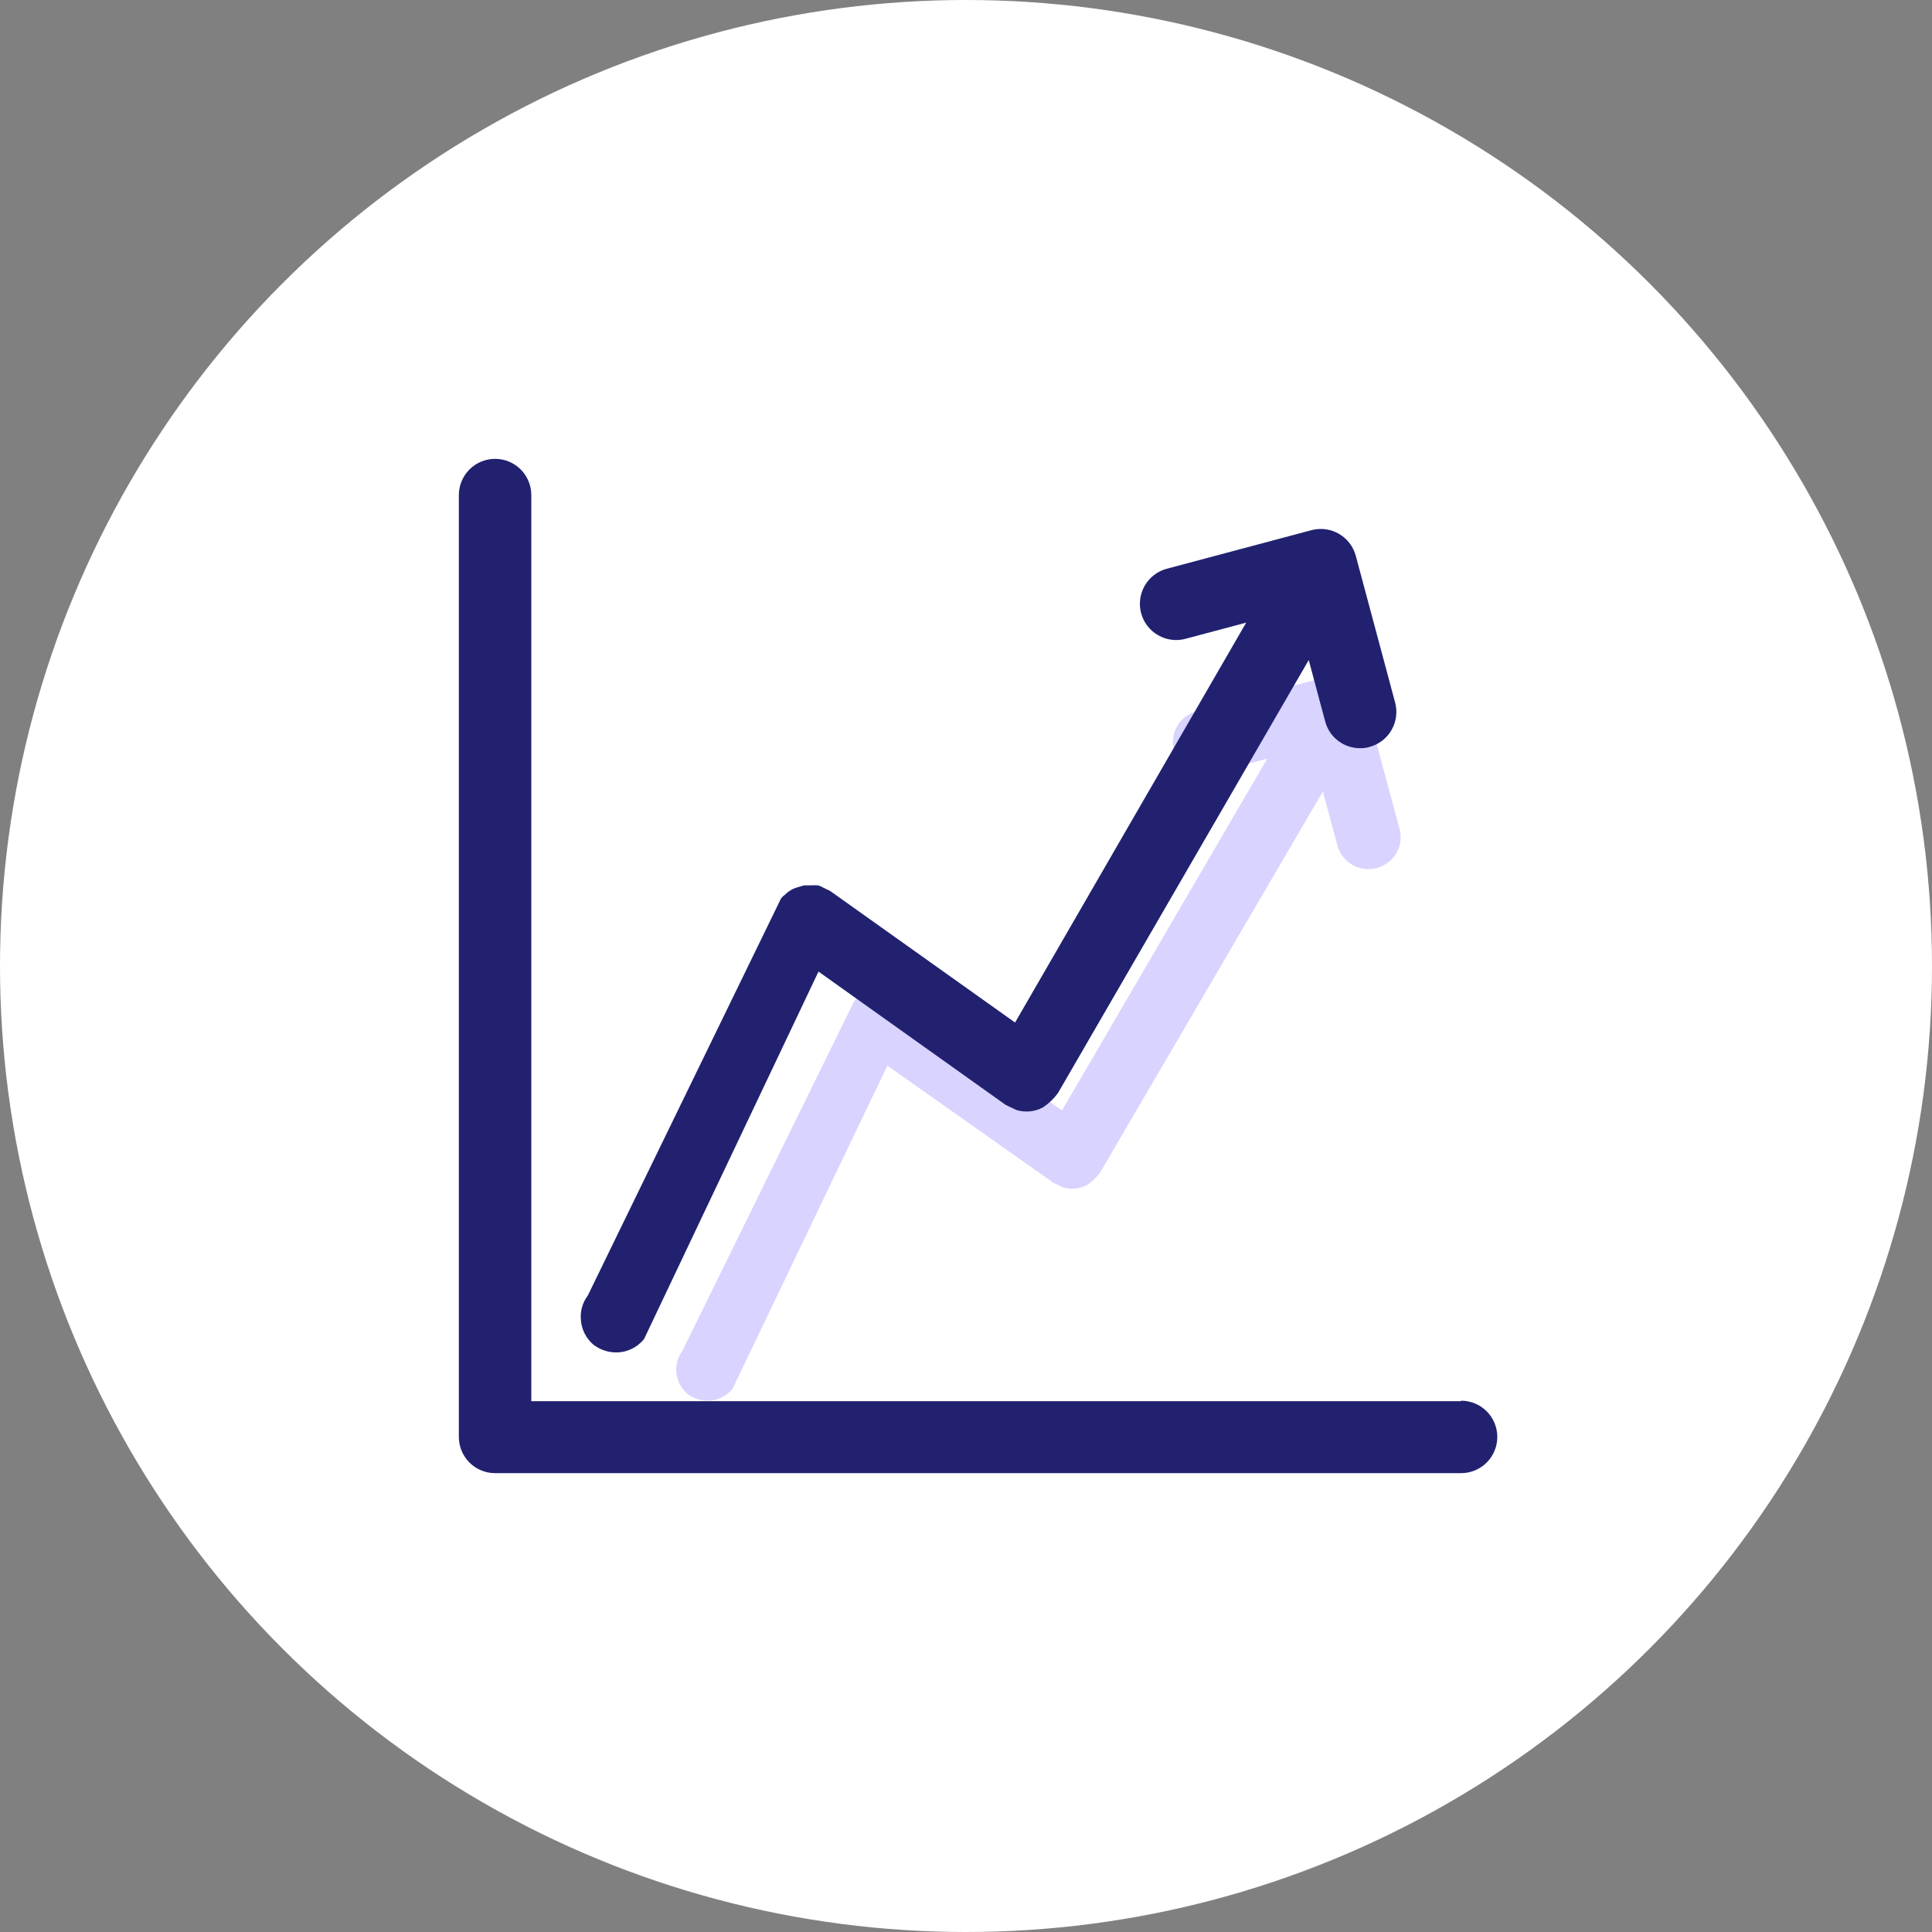 <svg width="80" height="80" viewBox="0 0 80 80" fill="none" xmlns="http://www.w3.org/2000/svg">
<rect x="0" y="0" width="80" height="80" fill="#808080" stroke="none"/>
<circle cx="40" cy="40" r="40" fill="white"/>
<g clip-path="url(#clip0_859_18301)">
<path d="M60.5 58.02H22V20.5C22 20.102 21.842 19.721 21.561 19.439C21.279 19.158 20.898 19 20.5 19C20.102 19 19.721 19.158 19.439 19.439C19.158 19.721 19 20.102 19 20.5V59.5C19 59.898 19.158 60.279 19.439 60.561C19.721 60.842 20.102 61 20.5 61H60.5C60.898 61 61.279 60.842 61.561 60.561C61.842 60.279 62 59.898 62 59.5C62 59.102 61.842 58.721 61.561 58.439C61.279 58.158 60.898 58 60.5 58V58.02Z" fill="#212170"/>
<path d="M28.457 57.71C28.696 57.895 28.989 57.998 29.292 58C29.492 58.001 29.689 57.958 29.869 57.872C30.049 57.787 30.208 57.662 30.332 57.507L36.745 44.126L43.629 48.982L44.02 49.167C44.182 49.217 44.353 49.234 44.523 49.218C44.692 49.201 44.856 49.151 45.006 49.07C45.215 48.932 45.398 48.76 45.548 48.56L54.777 32.776L55.381 35.011C55.456 35.292 55.623 35.541 55.856 35.718C56.089 35.894 56.375 35.989 56.669 35.987C56.783 35.99 56.897 35.975 57.006 35.944C57.348 35.855 57.64 35.635 57.818 35.333C57.996 35.031 58.046 34.672 57.957 34.333L56.509 28.984C56.419 28.646 56.197 28.357 55.893 28.18C55.588 28.004 55.225 27.954 54.883 28.043L49.554 29.451C49.212 29.542 48.921 29.763 48.744 30.067C48.568 30.37 48.52 30.731 48.612 31.069C48.704 31.408 48.928 31.696 49.234 31.871C49.541 32.046 49.905 32.093 50.247 32.002L52.476 31.413L43.975 45.982L37.171 41.187L36.949 41.081C36.88 41.039 36.805 41.007 36.727 40.985C36.636 40.979 36.544 40.979 36.452 40.985H36.212L35.946 41.064C35.873 41.083 35.804 41.113 35.741 41.152C35.66 41.197 35.585 41.253 35.519 41.319C35.462 41.358 35.411 41.406 35.368 41.46L28.262 55.924C28.07 56.176 27.978 56.489 28.004 56.803C28.016 56.977 28.061 57.146 28.139 57.301C28.217 57.457 28.325 57.596 28.457 57.71Z" fill="#D9D3FF"/>
<path d="M24.562 55.671C24.83 55.882 25.161 55.998 25.502 56.001C25.727 56.003 25.949 55.953 26.151 55.856C26.354 55.759 26.532 55.617 26.672 55.441L33.892 40.231L41.642 45.751L42.082 45.961C42.265 46.018 42.457 46.038 42.648 46.019C42.839 46 43.024 45.943 43.192 45.851C43.427 45.694 43.633 45.498 43.802 45.271L54.192 27.331L54.872 29.871C54.956 30.191 55.144 30.473 55.407 30.674C55.669 30.875 55.991 30.983 56.322 30.981C56.45 30.984 56.578 30.967 56.702 30.931C57.086 30.83 57.415 30.581 57.615 30.238C57.816 29.894 57.872 29.486 57.772 29.101L56.142 23.021C56.041 22.637 55.791 22.308 55.448 22.108C55.105 21.907 54.696 21.851 54.312 21.951L48.312 23.551C47.927 23.654 47.599 23.907 47.401 24.252C47.202 24.597 47.148 25.006 47.252 25.391C47.355 25.776 47.607 26.103 47.952 26.302C48.297 26.501 48.707 26.555 49.092 26.451L51.602 25.781L42.032 42.341L34.372 36.891L34.122 36.771C34.044 36.723 33.96 36.686 33.872 36.661C33.769 36.654 33.665 36.654 33.562 36.661H33.292L32.992 36.751C32.911 36.773 32.833 36.806 32.762 36.851C32.67 36.902 32.586 36.966 32.512 37.041C32.447 37.086 32.39 37.139 32.342 37.201L24.342 53.641C24.125 53.928 24.022 54.283 24.052 54.641C24.064 54.838 24.116 55.03 24.203 55.207C24.291 55.384 24.413 55.542 24.562 55.671Z" fill="#212170"/>
</g>
<defs>
<clipPath id="clip0_859_18301">
<rect width="43" height="42.02" fill="white" transform="translate(19 19)"/>
</clipPath>
</defs>
</svg>
